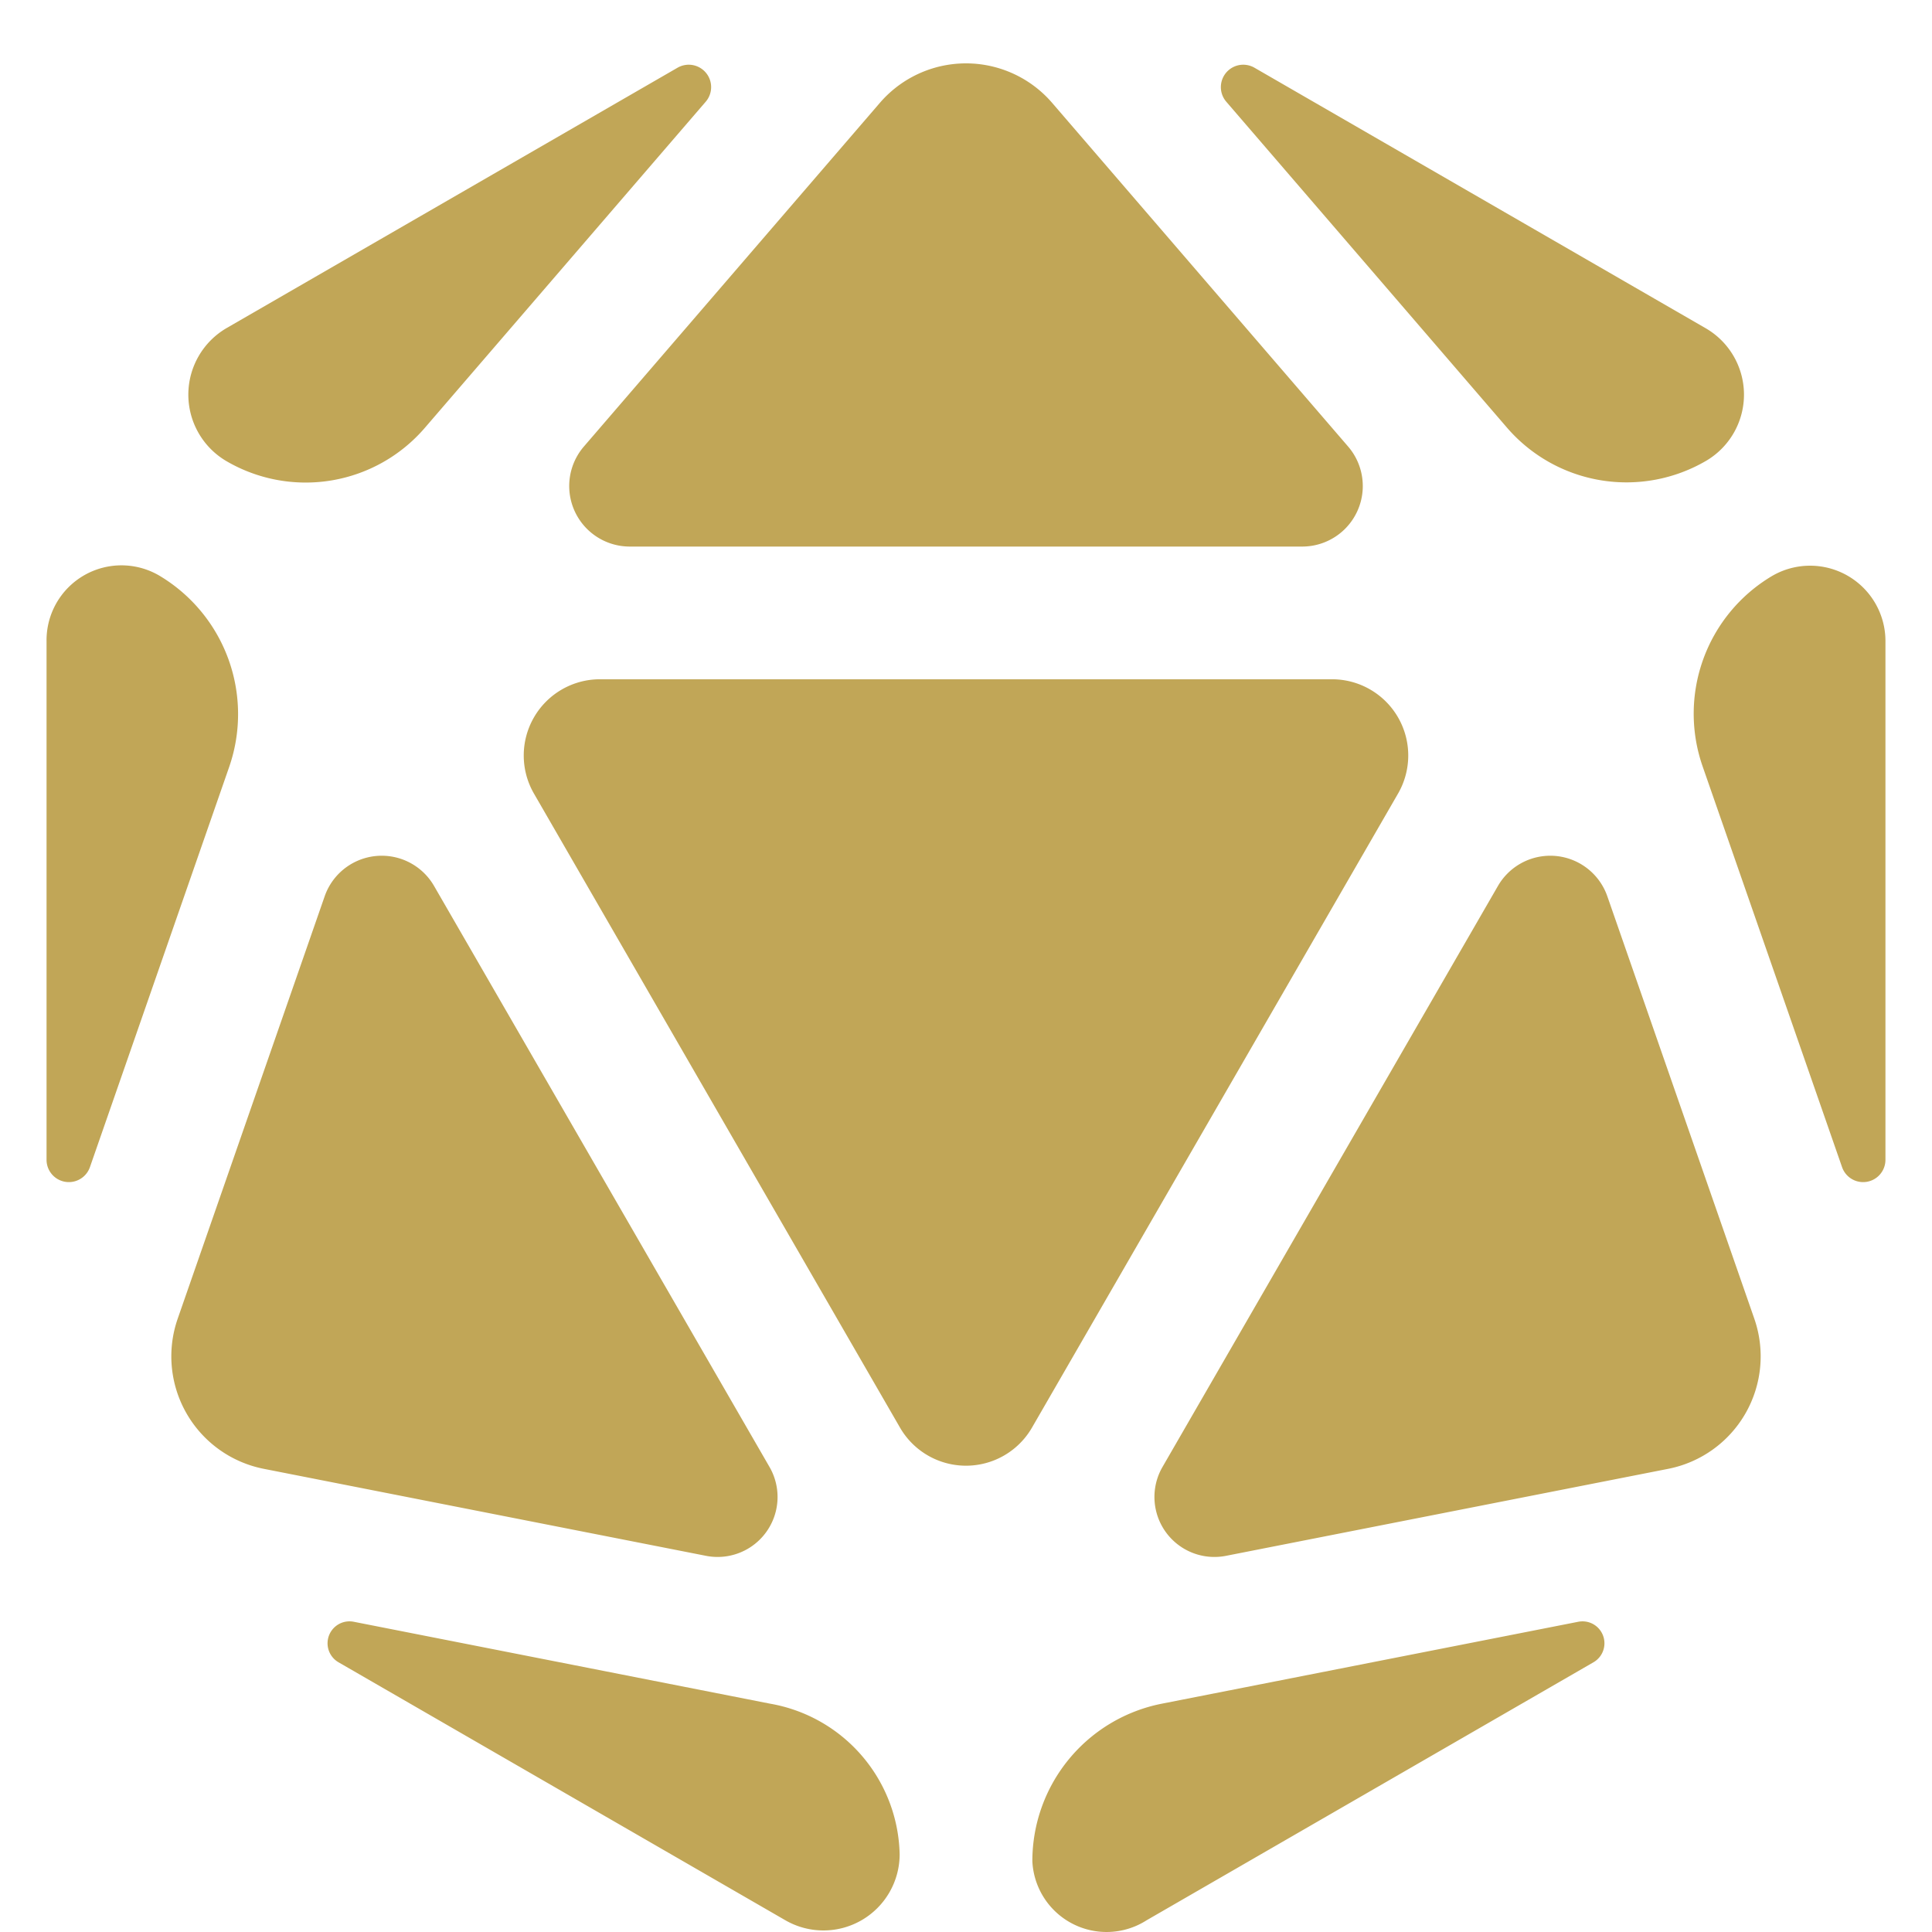 <?xml version="1.0" encoding="UTF-8" standalone="no"?>
<svg
   width="512"
   height="512"
   viewBox="0 0 512 512"
   version="1.1"
   id="mucklet-logo-plain"
   xmlns="http://www.w3.org/2000/svg"
   xmlns:svg="http://www.w3.org/2000/svg">
  <path
     id="yellow"
     style="fill:#c1a657"
     d="m 252.309,17.021 a 30.128,30.128 0 0 0 -19.137,10.24 l -78.436,91.074 a 16.04,16.04 0 0 0 12.154,26.508 h 178.219 a 16.04,16.04 0 0 0 12.156,-26.508 L 278.828,27.262 A 30.128,30.128 0 0 0 252.309,17.021 Z m 77.504,0.139 a 5.937,5.937 0 0 0 -4.832,9.803 l 74.359,86.338 a 41.83,41.83 0 0 0 52.957,8.727 20.338,20.338 0 0 0 -0.418,-35.125 L 332.447,17.947 a 5.937,5.937 0 0 0 -2.635,-0.787 z m -148.314,0.08 a 5.937,5.937 0 0 0 -1.945,0.707 L 60.121,86.902 a 20.422,20.422 0 0 0 -0.17,35.271 41.658,41.658 0 0 0 52.709,-8.873 l 74.359,-86.338 a 5.937,5.937 0 0 0 -5.521,-9.723 z M 33.273,149.852 a 19.852,19.852 0 0 0 -20.938,20.039 v 137.471 a 5.913,5.913 0 0 0 11.496,1.943 L 60.721,203.289 a 42.713,42.713 0 0 0 -18.631,-50.82 19.852,19.852 0 0 0 -8.816,-2.617 z m 446.273,0.065 a 19.975,19.975 0 0 0 -10.01,2.771 42.45,42.45 0 0 0 -18.258,50.602 l 36.889,106.016 a 5.913,5.913 0 0 0 11.496,-1.943 V 169.891 a 19.975,19.975 0 0 0 -20.117,-19.975 z m -320.551,30.096 a 20.198,20.198 0 0 0 -17.492,30.295 l 97.004,168.018 a 20.198,20.198 0 0 0 34.984,0 l 97.004,-168.018 a 20.198,20.198 0 0 0 -17.492,-30.295 z m -56.732,46.805 A 16.011,16.011 0 0 0 86.041,237.529 L 47.092,349.463 a 30.381,30.381 0 0 0 22.83,39.795 l 117.176,23.053 a 15.895,15.895 0 0 0 16.834,-23.543 L 115.029,234.785 a 16.011,16.011 0 0 0 -12.766,-7.969 z m 307.473,0 a 16.011,16.011 0 0 0 -12.766,7.969 l -88.902,153.982 a 15.895,15.895 0 0 0 16.834,23.543 L 442.078,389.258 A 30.381,30.381 0 0 0 464.908,349.463 L 425.959,237.529 a 16.011,16.011 0 0 0 -16.223,-10.713 z m 10.555,202.93 a 5.813,5.813 0 0 0 -2.033,0.037 L 307.908,451.492 a 42.536,42.536 0 0 0 -34.324,41.736 19.689,19.689 0 0 0 30.295,15.656 l 118.408,-68.363 a 5.813,5.813 0 0 0 -1.996,-10.775 z m -326.549,0.037 a 5.813,5.813 0 0 0 -4.029,10.738 L 208.121,508.885 a 20.198,20.198 0 0 0 30.295,-17.492 41.43,41.43 0 0 0 -34.324,-39.9 z" />
</svg>
